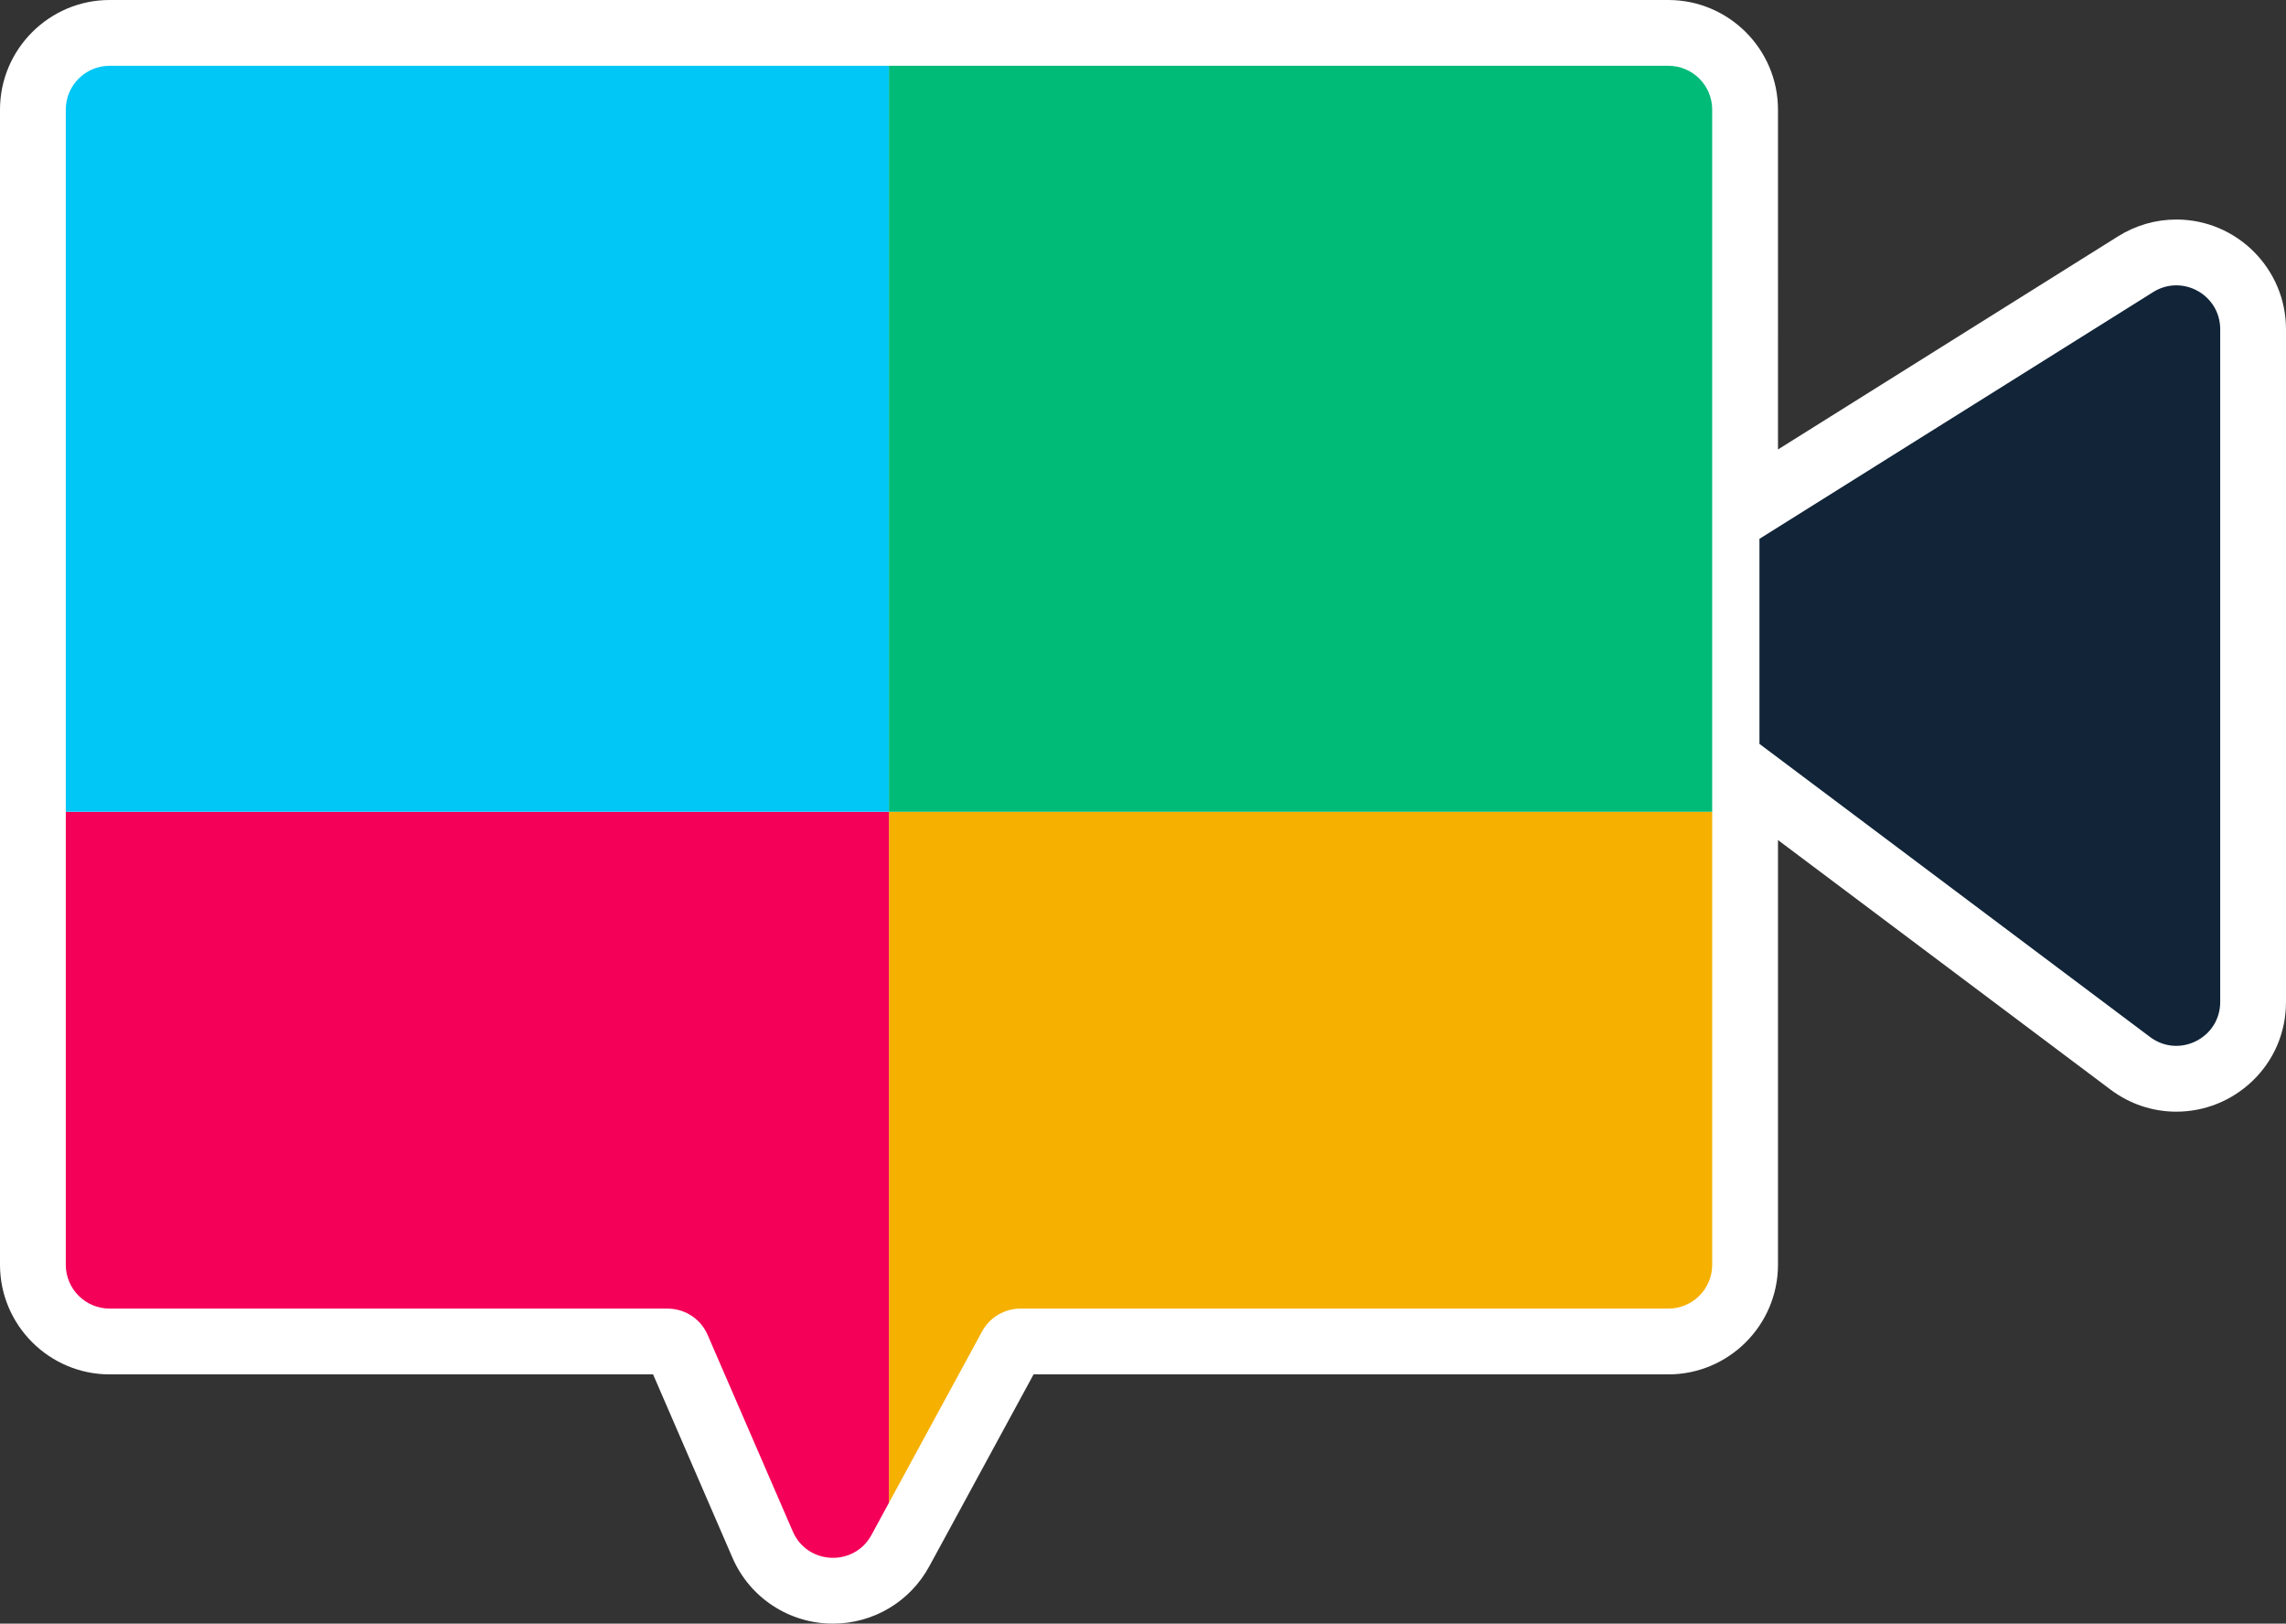 <?xml version="1.0" encoding="UTF-8"?><svg xmlns="http://www.w3.org/2000/svg" viewBox="0 0 208.48 148.07"><rect x="0" y="0" width="208.48" height="148.07" fill="#333333" stroke="none"/><defs><style>.d{fill:#00ba78;}.e{fill:#00c7f5;}.f{fill:#f40058;}.g{fill:#f6b000;}.h{fill:#fff;}.i{fill:#112438;}</style></defs><g id="a"/><g id="b"><g id="c"><g><path class="h" d="M198.47,20.02c-1.87,0-3.7,.53-5.3,1.53l-31.02,19.44V10c0-5.51-4.49-10-10-10H10C4.49,0,0,4.49,0,10V115.34c0,5.51,4.49,10,10,10H59.56l7.23,16.7c1.58,3.67,5.18,6.03,9.18,6.03h0c3.67,0,7.03-2,8.78-5.23l1.59-2.92h0l7.92-14.58h57.89c5.51,0,10-4.49,10-10v-38.73l30.33,22.76c1.75,1.31,3.82,2.01,5.99,2.01h0c2.58,0,5.03-.98,6.91-2.76,2-1.9,3.1-4.47,3.1-7.25V30.03c0-5.52-4.49-10.01-10-10.01Z"/><g><path class="g" d="M81.07,137.05l8.49-15.62c.7-1.29,2.04-2.09,3.51-2.09h59.08c2.21,0,4-1.79,4-4v-41.31H81.07v63.02Z"/><path class="i" d="M196.36,26.64l-35.9,22.5v18.7l35.62,26.73c2.64,1.98,6.4,.1,6.4-3.2V30.03c0-3.15-3.46-5.06-6.12-3.39Z"/><path class="f" d="M6,74.03v41.31c0,2.21,1.79,4,4,4H60.87c1.6,0,3.04,.94,3.67,2.41l7.76,17.91c1.32,3.06,5.59,3.25,7.18,.32l1.59-2.93v-63.02H6Z"/><path class="e" d="M81.07,6H10c-2.21,0-4,1.79-4,4V74.03H81.07V6Z"/><path class="d" d="M152.15,6H81.07V74.03h75.08V10c0-2.21-1.79-4-4-4Z"/></g></g></g></g></svg>
